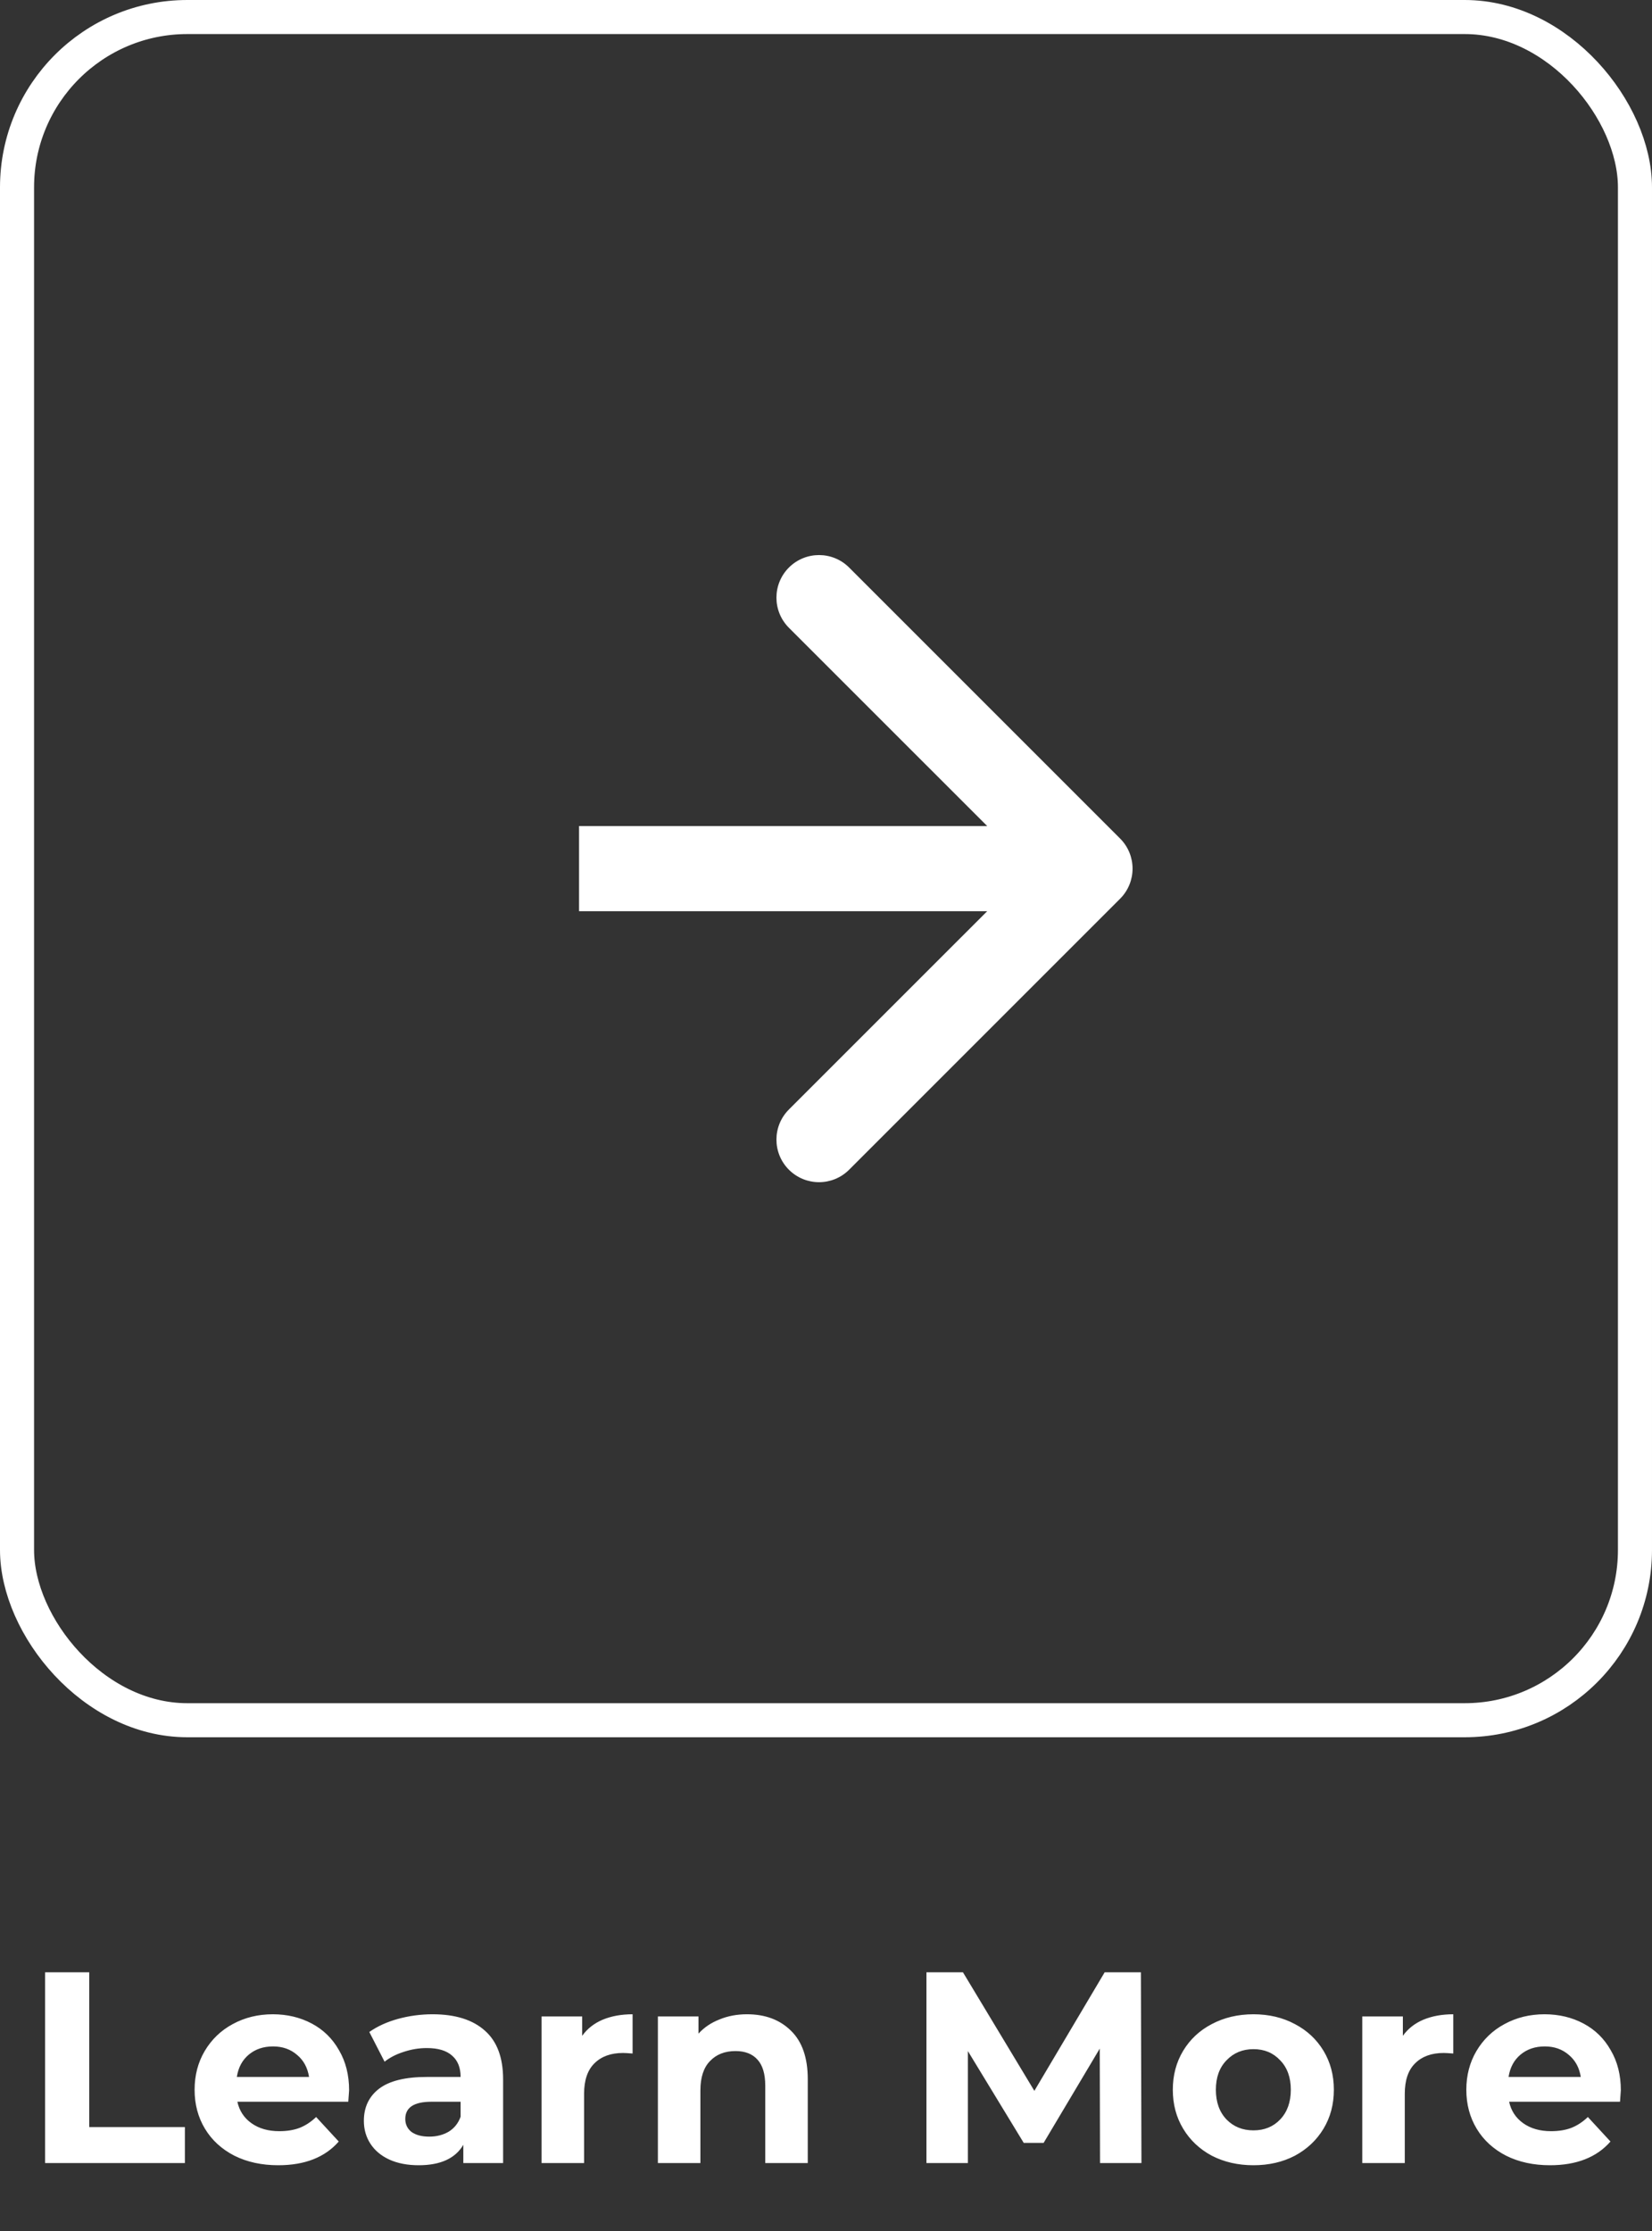 <svg width="97" height="131" viewBox="0 0 97 131" fill="none" xmlns="http://www.w3.org/2000/svg">
<rect x="0" y="0" width="97" height="131" fill="#333333" stroke="none"/>
<path d="M2.648 115.8H5.24V124.888H10.856V127H2.648V115.8ZM20.498 122.728C20.498 122.76 20.482 122.984 20.45 123.4H13.938C14.055 123.933 14.333 124.355 14.77 124.664C15.207 124.973 15.751 125.128 16.402 125.128C16.85 125.128 17.245 125.064 17.586 124.936C17.938 124.797 18.263 124.584 18.562 124.296L19.89 125.736C19.079 126.664 17.895 127.128 16.338 127.128C15.367 127.128 14.509 126.941 13.762 126.568C13.015 126.184 12.439 125.656 12.034 124.984C11.629 124.312 11.426 123.549 11.426 122.696C11.426 121.853 11.623 121.096 12.018 120.424C12.423 119.741 12.973 119.213 13.666 118.84C14.37 118.456 15.154 118.264 16.018 118.264C16.861 118.264 17.623 118.445 18.306 118.808C18.989 119.171 19.522 119.693 19.906 120.376C20.301 121.048 20.498 121.832 20.498 122.728ZM16.034 120.152C15.469 120.152 14.994 120.312 14.61 120.632C14.226 120.952 13.991 121.389 13.906 121.944H18.146C18.061 121.4 17.826 120.968 17.442 120.648C17.058 120.317 16.589 120.152 16.034 120.152ZM25.397 118.264C26.731 118.264 27.755 118.584 28.469 119.224C29.184 119.853 29.541 120.808 29.541 122.088V127H27.205V125.928C26.736 126.728 25.861 127.128 24.581 127.128C23.92 127.128 23.344 127.016 22.853 126.792C22.373 126.568 22.005 126.259 21.749 125.864C21.493 125.469 21.365 125.021 21.365 124.52C21.365 123.72 21.664 123.091 22.261 122.632C22.869 122.173 23.803 121.944 25.061 121.944H27.045C27.045 121.4 26.88 120.984 26.549 120.696C26.219 120.397 25.723 120.248 25.061 120.248C24.603 120.248 24.149 120.323 23.701 120.472C23.264 120.611 22.891 120.803 22.581 121.048L21.685 119.304C22.155 118.973 22.715 118.717 23.365 118.536C24.027 118.355 24.704 118.264 25.397 118.264ZM25.205 125.448C25.632 125.448 26.011 125.352 26.341 125.16C26.672 124.957 26.907 124.664 27.045 124.28V123.4H25.333C24.309 123.4 23.797 123.736 23.797 124.408C23.797 124.728 23.92 124.984 24.165 125.176C24.421 125.357 24.768 125.448 25.205 125.448ZM34.184 119.528C34.483 119.112 34.883 118.797 35.384 118.584C35.896 118.371 36.483 118.264 37.144 118.264V120.568C36.867 120.547 36.68 120.536 36.584 120.536C35.87 120.536 35.31 120.739 34.904 121.144C34.499 121.539 34.296 122.136 34.296 122.936V127H31.8V118.392H34.184V119.528ZM43.861 118.264C44.927 118.264 45.786 118.584 46.437 119.224C47.098 119.864 47.429 120.813 47.429 122.072V127H44.933V122.456C44.933 121.773 44.783 121.267 44.485 120.936C44.186 120.595 43.754 120.424 43.189 120.424C42.559 120.424 42.058 120.621 41.685 121.016C41.311 121.4 41.125 121.976 41.125 122.744V127H38.629V118.392H41.013V119.4C41.343 119.037 41.754 118.76 42.245 118.568C42.735 118.365 43.274 118.264 43.861 118.264ZM64.59 127L64.574 120.28L61.278 125.816H60.11L56.83 120.424V127H54.398V115.8H56.542L60.734 122.76L64.862 115.8H66.99L67.022 127H64.59ZM73.6 127.128C72.693 127.128 71.877 126.941 71.152 126.568C70.437 126.184 69.877 125.656 69.472 124.984C69.066 124.312 68.864 123.549 68.864 122.696C68.864 121.843 69.066 121.08 69.472 120.408C69.877 119.736 70.437 119.213 71.152 118.84C71.877 118.456 72.693 118.264 73.6 118.264C74.506 118.264 75.317 118.456 76.032 118.84C76.746 119.213 77.306 119.736 77.712 120.408C78.117 121.08 78.32 121.843 78.32 122.696C78.32 123.549 78.117 124.312 77.712 124.984C77.306 125.656 76.746 126.184 76.032 126.568C75.317 126.941 74.506 127.128 73.6 127.128ZM73.6 125.08C74.24 125.08 74.762 124.867 75.168 124.44C75.584 124.003 75.792 123.421 75.792 122.696C75.792 121.971 75.584 121.395 75.168 120.968C74.762 120.531 74.24 120.312 73.6 120.312C72.96 120.312 72.432 120.531 72.016 120.968C71.6 121.395 71.392 121.971 71.392 122.696C71.392 123.421 71.6 124.003 72.016 124.44C72.432 124.867 72.96 125.08 73.6 125.08ZM82.372 119.528C82.671 119.112 83.071 118.797 83.572 118.584C84.084 118.371 84.671 118.264 85.332 118.264V120.568C85.055 120.547 84.868 120.536 84.772 120.536C84.057 120.536 83.497 120.739 83.092 121.144C82.687 121.539 82.484 122.136 82.484 122.936V127H79.988V118.392H82.372V119.528ZM95.17 122.728C95.17 122.76 95.154 122.984 95.122 123.4H88.61C88.727 123.933 89.005 124.355 89.442 124.664C89.879 124.973 90.423 125.128 91.074 125.128C91.522 125.128 91.917 125.064 92.258 124.936C92.61 124.797 92.935 124.584 93.234 124.296L94.562 125.736C93.751 126.664 92.567 127.128 91.01 127.128C90.039 127.128 89.181 126.941 88.434 126.568C87.687 126.184 87.111 125.656 86.706 124.984C86.301 124.312 86.098 123.549 86.098 122.696C86.098 121.853 86.295 121.096 86.69 120.424C87.095 119.741 87.645 119.213 88.338 118.84C89.042 118.456 89.826 118.264 90.69 118.264C91.533 118.264 92.295 118.445 92.978 118.808C93.661 119.171 94.194 119.693 94.578 120.376C94.973 121.048 95.17 121.832 95.17 122.728ZM90.706 120.152C90.141 120.152 89.666 120.312 89.282 120.632C88.898 120.952 88.663 121.389 88.578 121.944H92.818C92.733 121.4 92.498 120.968 92.114 120.648C91.73 120.317 91.261 120.152 90.706 120.152Z" fill="white"/>
<rect x="1" y="1" width="95" height="100" rx="10" stroke="white" stroke-width="2"/>
<path d="M65.768 52.768C66.744 51.791 66.744 50.209 65.768 49.232L49.858 33.322C48.882 32.346 47.299 32.346 46.322 33.322C45.346 34.299 45.346 35.882 46.322 36.858L60.465 51L46.322 65.142C45.346 66.118 45.346 67.701 46.322 68.678C47.299 69.654 48.882 69.654 49.858 68.678L65.768 52.768ZM34 53.5H64V48.5H34V53.5Z" fill="white"/>
</svg>
